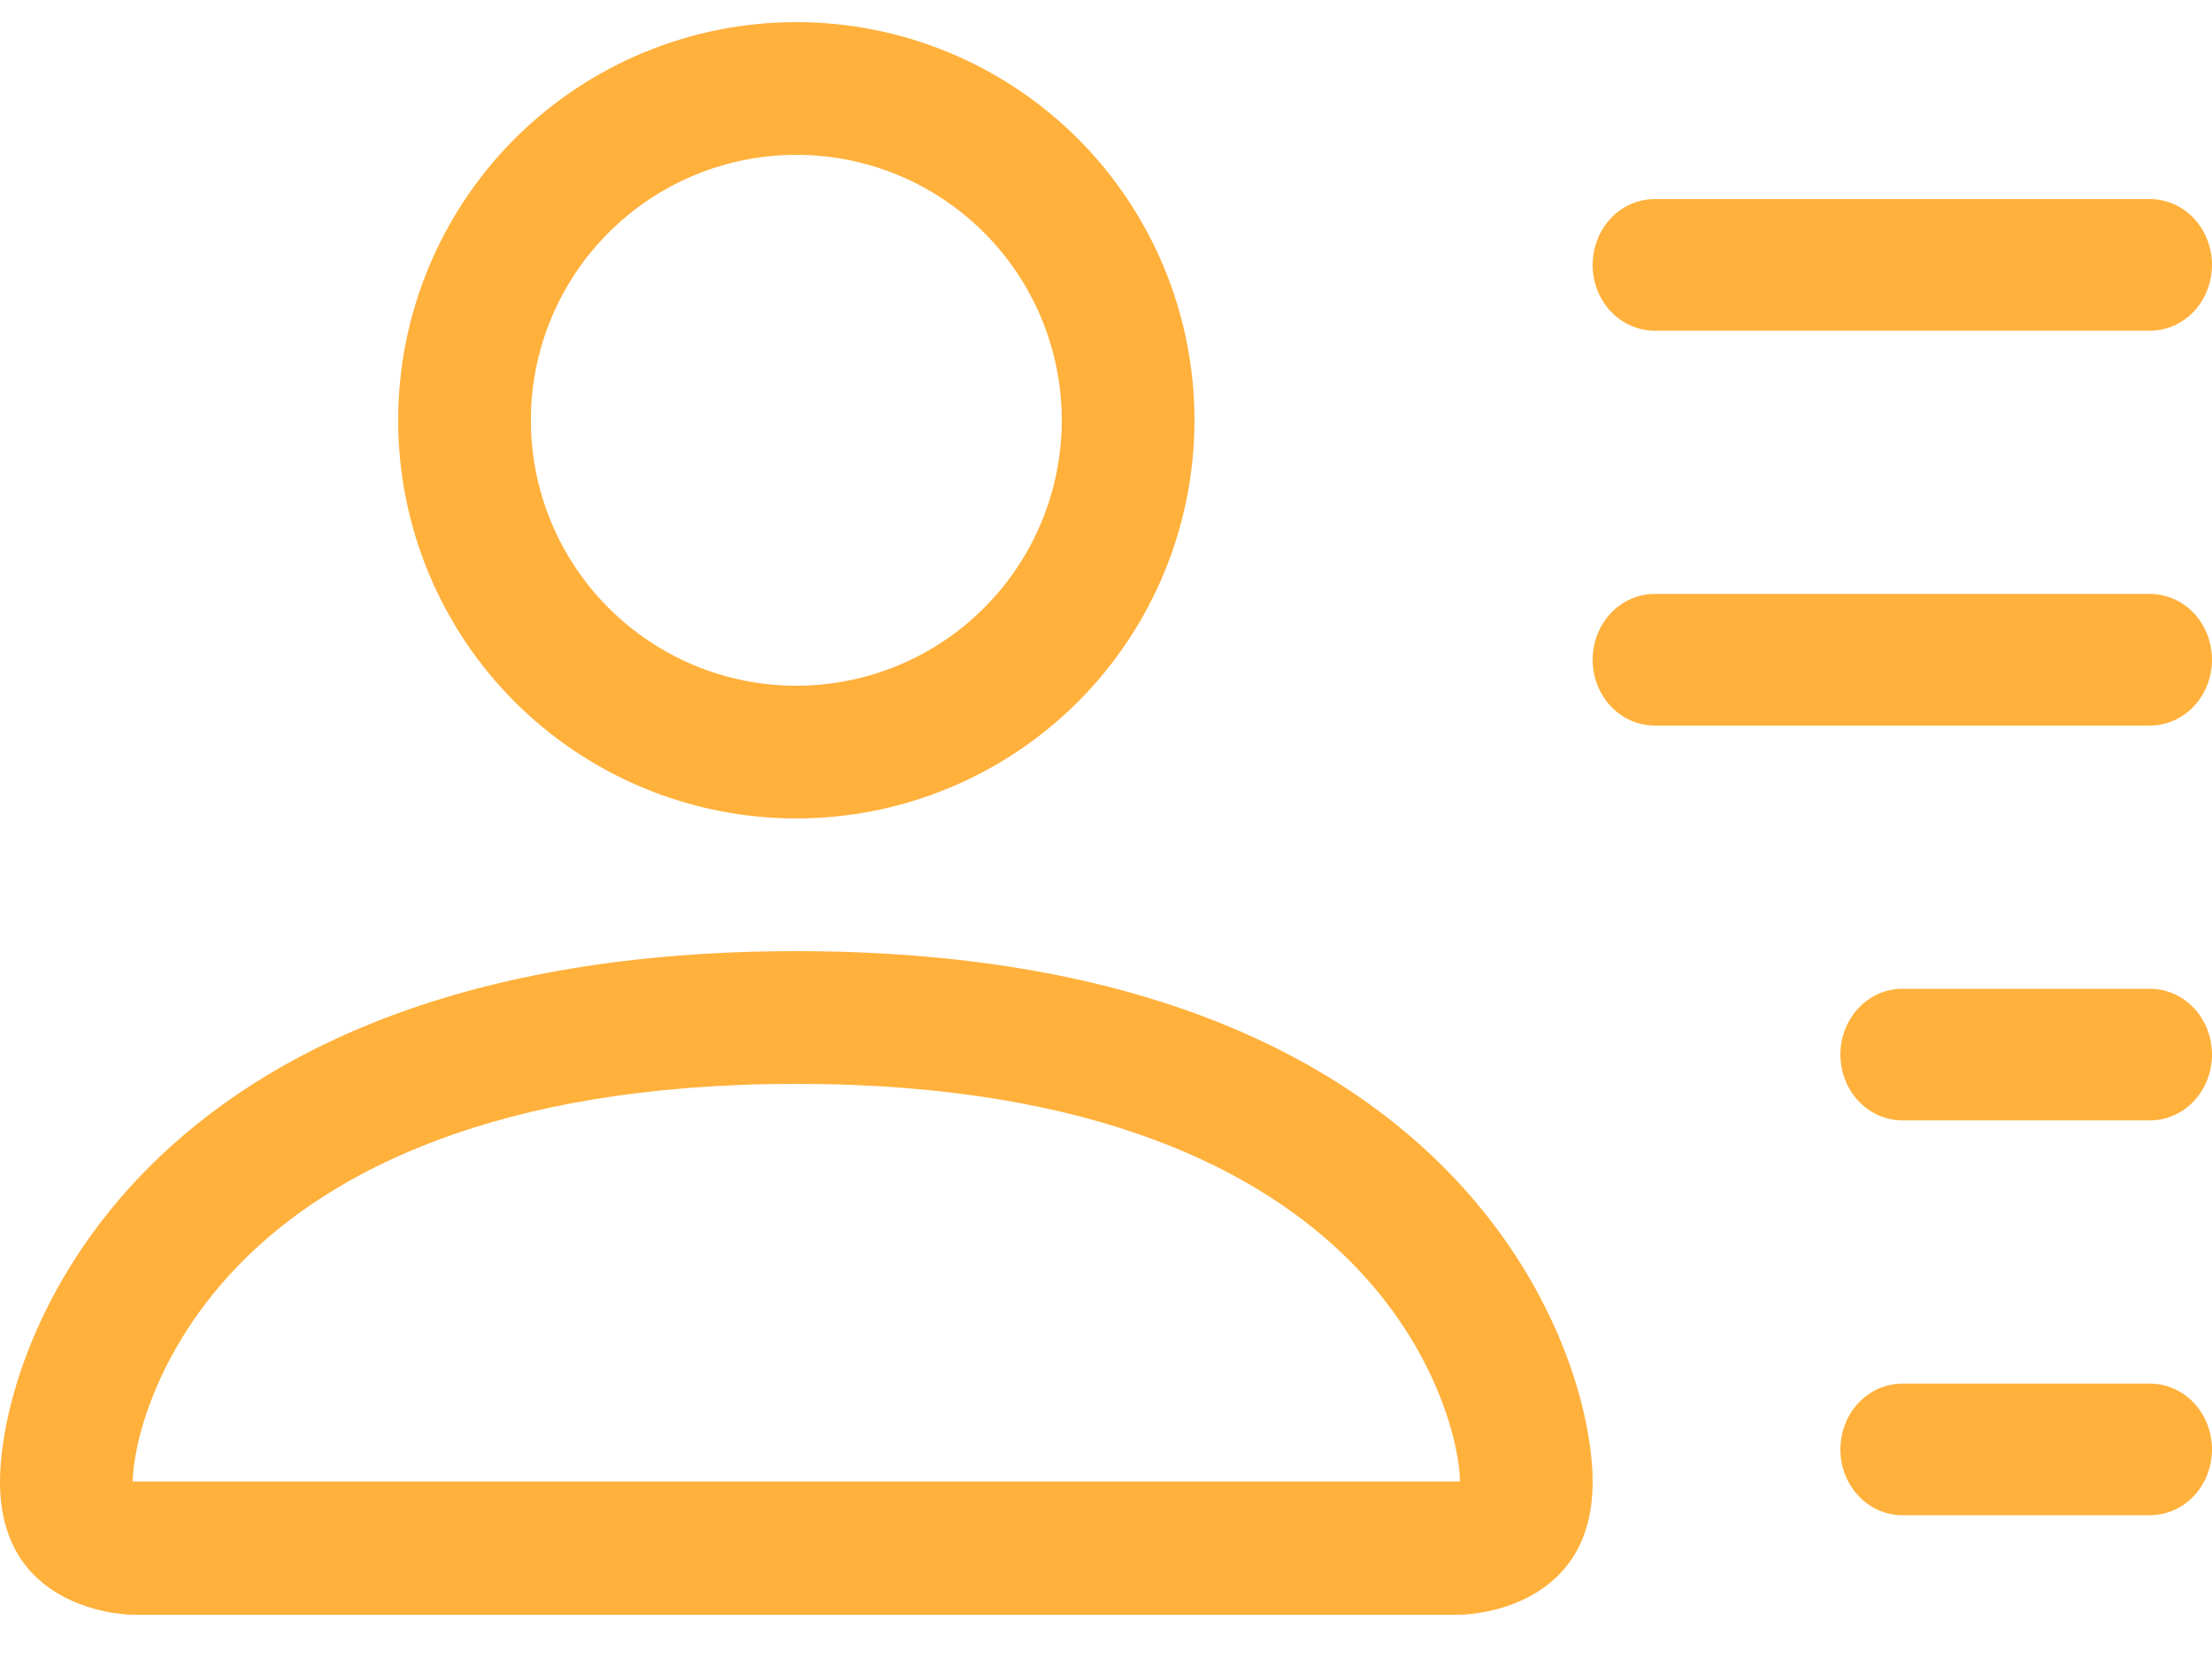 <svg width="20" height="15" viewBox="0 0 20 15" fill="none" xmlns="http://www.w3.org/2000/svg">
<g id="Group 13">
<path id="Vector" d="M7.2 7.4C8.155 7.4 9.07 7.021 9.746 6.346C10.421 5.67 10.8 4.755 10.8 3.8C10.8 2.845 10.421 1.93 9.746 1.254C9.07 0.579 8.155 0.2 7.2 0.2C6.245 0.2 5.33 0.579 4.654 1.254C3.979 1.93 3.6 2.845 3.6 3.8C3.6 4.755 3.979 5.67 4.654 6.346C5.33 7.021 6.245 7.4 7.2 7.4ZM9.6 3.8C9.6 4.437 9.347 5.047 8.897 5.497C8.447 5.947 7.837 6.2 7.2 6.2C6.563 6.2 5.953 5.947 5.503 5.497C5.053 5.047 4.8 4.437 4.8 3.8C4.8 3.163 5.053 2.553 5.503 2.103C5.953 1.653 6.563 1.4 7.2 1.4C7.837 1.4 8.447 1.653 8.897 2.103C9.347 2.553 9.6 3.163 9.6 3.8ZM14.4 13.4C14.4 14.6 13.2 14.6 13.2 14.6H1.2C1.2 14.6 0 14.6 0 13.4C0 12.2 1.2 8.6 7.2 8.6C13.2 8.6 14.4 12.2 14.4 13.4ZM13.2 13.395C13.199 13.1 13.015 12.212 12.202 11.398C11.419 10.616 9.947 9.8 7.2 9.8C4.452 9.8 2.981 10.616 2.198 11.398C1.385 12.212 1.202 13.1 1.2 13.395H13.2Z" fill="#FFB13C"/>
<path id="Vector_2" d="M14.4 2.395C14.4 2.237 14.459 2.086 14.564 1.974C14.669 1.863 14.811 1.8 14.96 1.8H19.44C19.588 1.8 19.731 1.863 19.836 1.974C19.941 2.086 20 2.237 20 2.395C20 2.553 19.941 2.704 19.836 2.816C19.731 2.927 19.588 2.99 19.44 2.99H14.96C14.811 2.99 14.669 2.927 14.564 2.816C14.459 2.704 14.4 2.553 14.4 2.395ZM14.96 5.37C14.811 5.37 14.669 5.433 14.564 5.544C14.459 5.656 14.4 5.807 14.4 5.965C14.4 6.123 14.459 6.274 14.564 6.386C14.669 6.497 14.811 6.56 14.96 6.56H19.44C19.588 6.56 19.731 6.497 19.836 6.386C19.941 6.274 20 6.123 20 5.965C20 5.807 19.941 5.656 19.836 5.544C19.731 5.433 19.588 5.37 19.44 5.37H14.96ZM17.2 8.94C17.051 8.94 16.909 9.003 16.804 9.114C16.699 9.226 16.64 9.377 16.64 9.535C16.64 9.693 16.699 9.844 16.804 9.956C16.909 10.067 17.051 10.13 17.2 10.13H19.44C19.588 10.13 19.731 10.067 19.836 9.956C19.941 9.844 20 9.693 20 9.535C20 9.377 19.941 9.226 19.836 9.114C19.731 9.003 19.588 8.94 19.44 8.94H17.2ZM17.2 12.51C17.051 12.51 16.909 12.573 16.804 12.684C16.699 12.796 16.64 12.947 16.64 13.105C16.64 13.263 16.699 13.414 16.804 13.526C16.909 13.637 17.051 13.7 17.2 13.7H19.44C19.588 13.7 19.731 13.637 19.836 13.526C19.941 13.414 20 13.263 20 13.105C20 12.947 19.941 12.796 19.836 12.684C19.731 12.573 19.588 12.51 19.44 12.51H17.2Z" fill="#FFB13C"/>
</g>
</svg>
